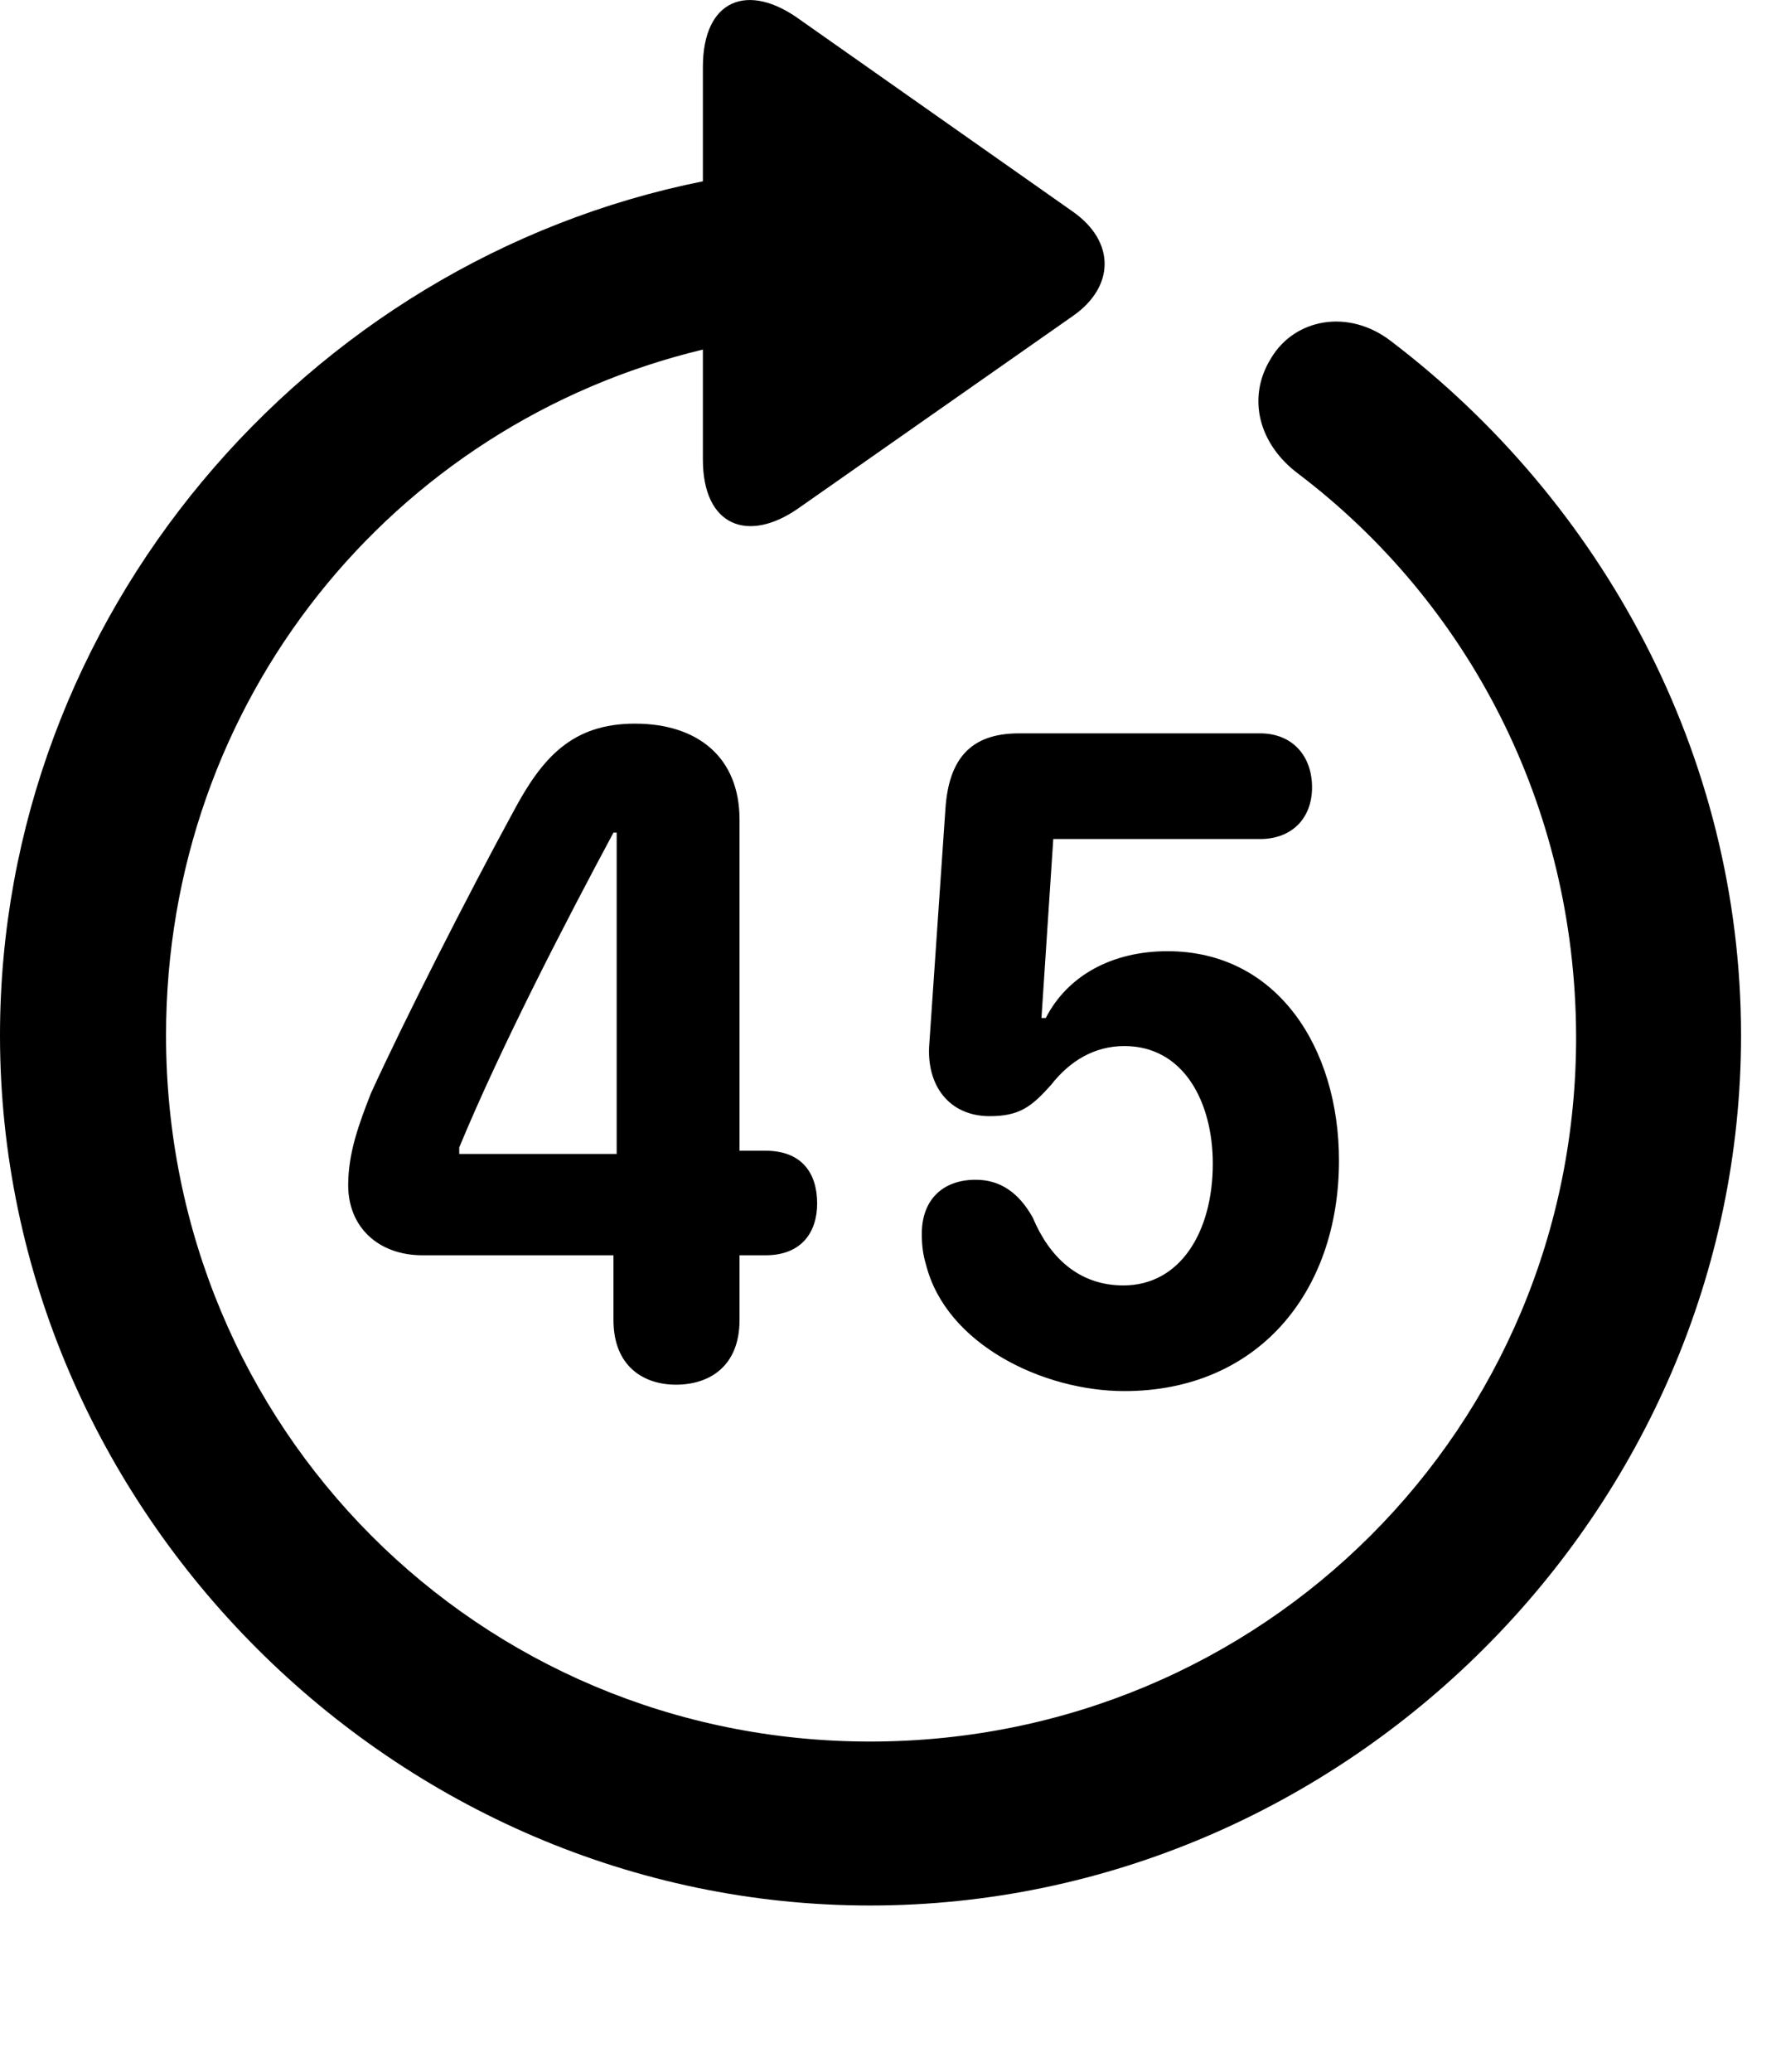 <svg version="1.1" xmlns="http://www.w3.org/2000/svg" xmlns:xlink="http://www.w3.org/1999/xlink" width="16.133" height="18.763" viewBox="0 0 16.133 18.763">
 <g>
  <rect height="18.763" opacity="0" width="16.133" x="0" y="0"/>
  <path d="M0 9.377C0 13.683 3.584 17.258 7.881 17.258C12.188 17.258 15.771 13.683 15.771 9.377C15.771 6.838 14.512 4.543 12.598 3.088C12.217 2.795 11.729 2.883 11.514 3.244C11.289 3.605 11.406 4.025 11.758 4.289C13.291 5.451 14.268 7.287 14.277 9.377C14.287 12.931 11.435 15.773 7.881 15.773C4.336 15.773 1.504 12.931 1.504 9.377C1.504 6.349 3.555 3.84 6.367 3.166L6.367 4.162C6.367 4.767 6.777 4.924 7.236 4.601L9.717 2.863C10.098 2.599 10.107 2.189 9.717 1.916L7.246 0.178C6.777-0.164 6.367-0.008 6.367 0.607L6.367 1.642C2.764 2.365 0 5.588 0 9.377Z" fill="currentColor"/>
  <path d="M6.123 12.541C6.426 12.541 6.699 12.375 6.699 11.955L6.699 11.369L6.934 11.369C7.266 11.369 7.402 11.154 7.402 10.9C7.402 10.617 7.256 10.422 6.934 10.422L6.699 10.422L6.699 7.424C6.699 6.857 6.318 6.554 5.752 6.554C5.186 6.554 4.912 6.857 4.648 7.355C4.238 8.107 3.662 9.24 3.359 9.904C3.252 10.178 3.154 10.441 3.154 10.734C3.154 11.115 3.428 11.369 3.828 11.369L5.557 11.369L5.557 11.955C5.557 12.375 5.83 12.541 6.123 12.541ZM5.586 10.451L4.16 10.451L4.16 10.392C4.541 9.474 5.117 8.361 5.557 7.541L5.586 7.541ZM10.185 12.599C11.387 12.599 12.129 11.711 12.129 10.51C12.129 9.494 11.572 8.615 10.576 8.615C10.068 8.615 9.668 8.84 9.473 9.22L9.434 9.22L9.541 7.599L11.416 7.599C11.699 7.599 11.885 7.414 11.885 7.131C11.885 6.838 11.699 6.642 11.416 6.642L9.229 6.642C8.789 6.642 8.594 6.877 8.564 7.326L8.418 9.455C8.389 9.826 8.594 10.109 8.965 10.109C9.238 10.109 9.346 10.021 9.521 9.826C9.688 9.611 9.912 9.474 10.185 9.474C10.723 9.474 10.986 9.982 10.986 10.539C10.986 11.154 10.693 11.642 10.176 11.642C9.766 11.642 9.502 11.379 9.355 11.027C9.229 10.803 9.062 10.685 8.838 10.685C8.535 10.685 8.35 10.871 8.35 11.174C8.35 11.271 8.359 11.359 8.389 11.457C8.574 12.18 9.453 12.599 10.185 12.599Z" fill="currentColor"/>
 </g>
</svg>
